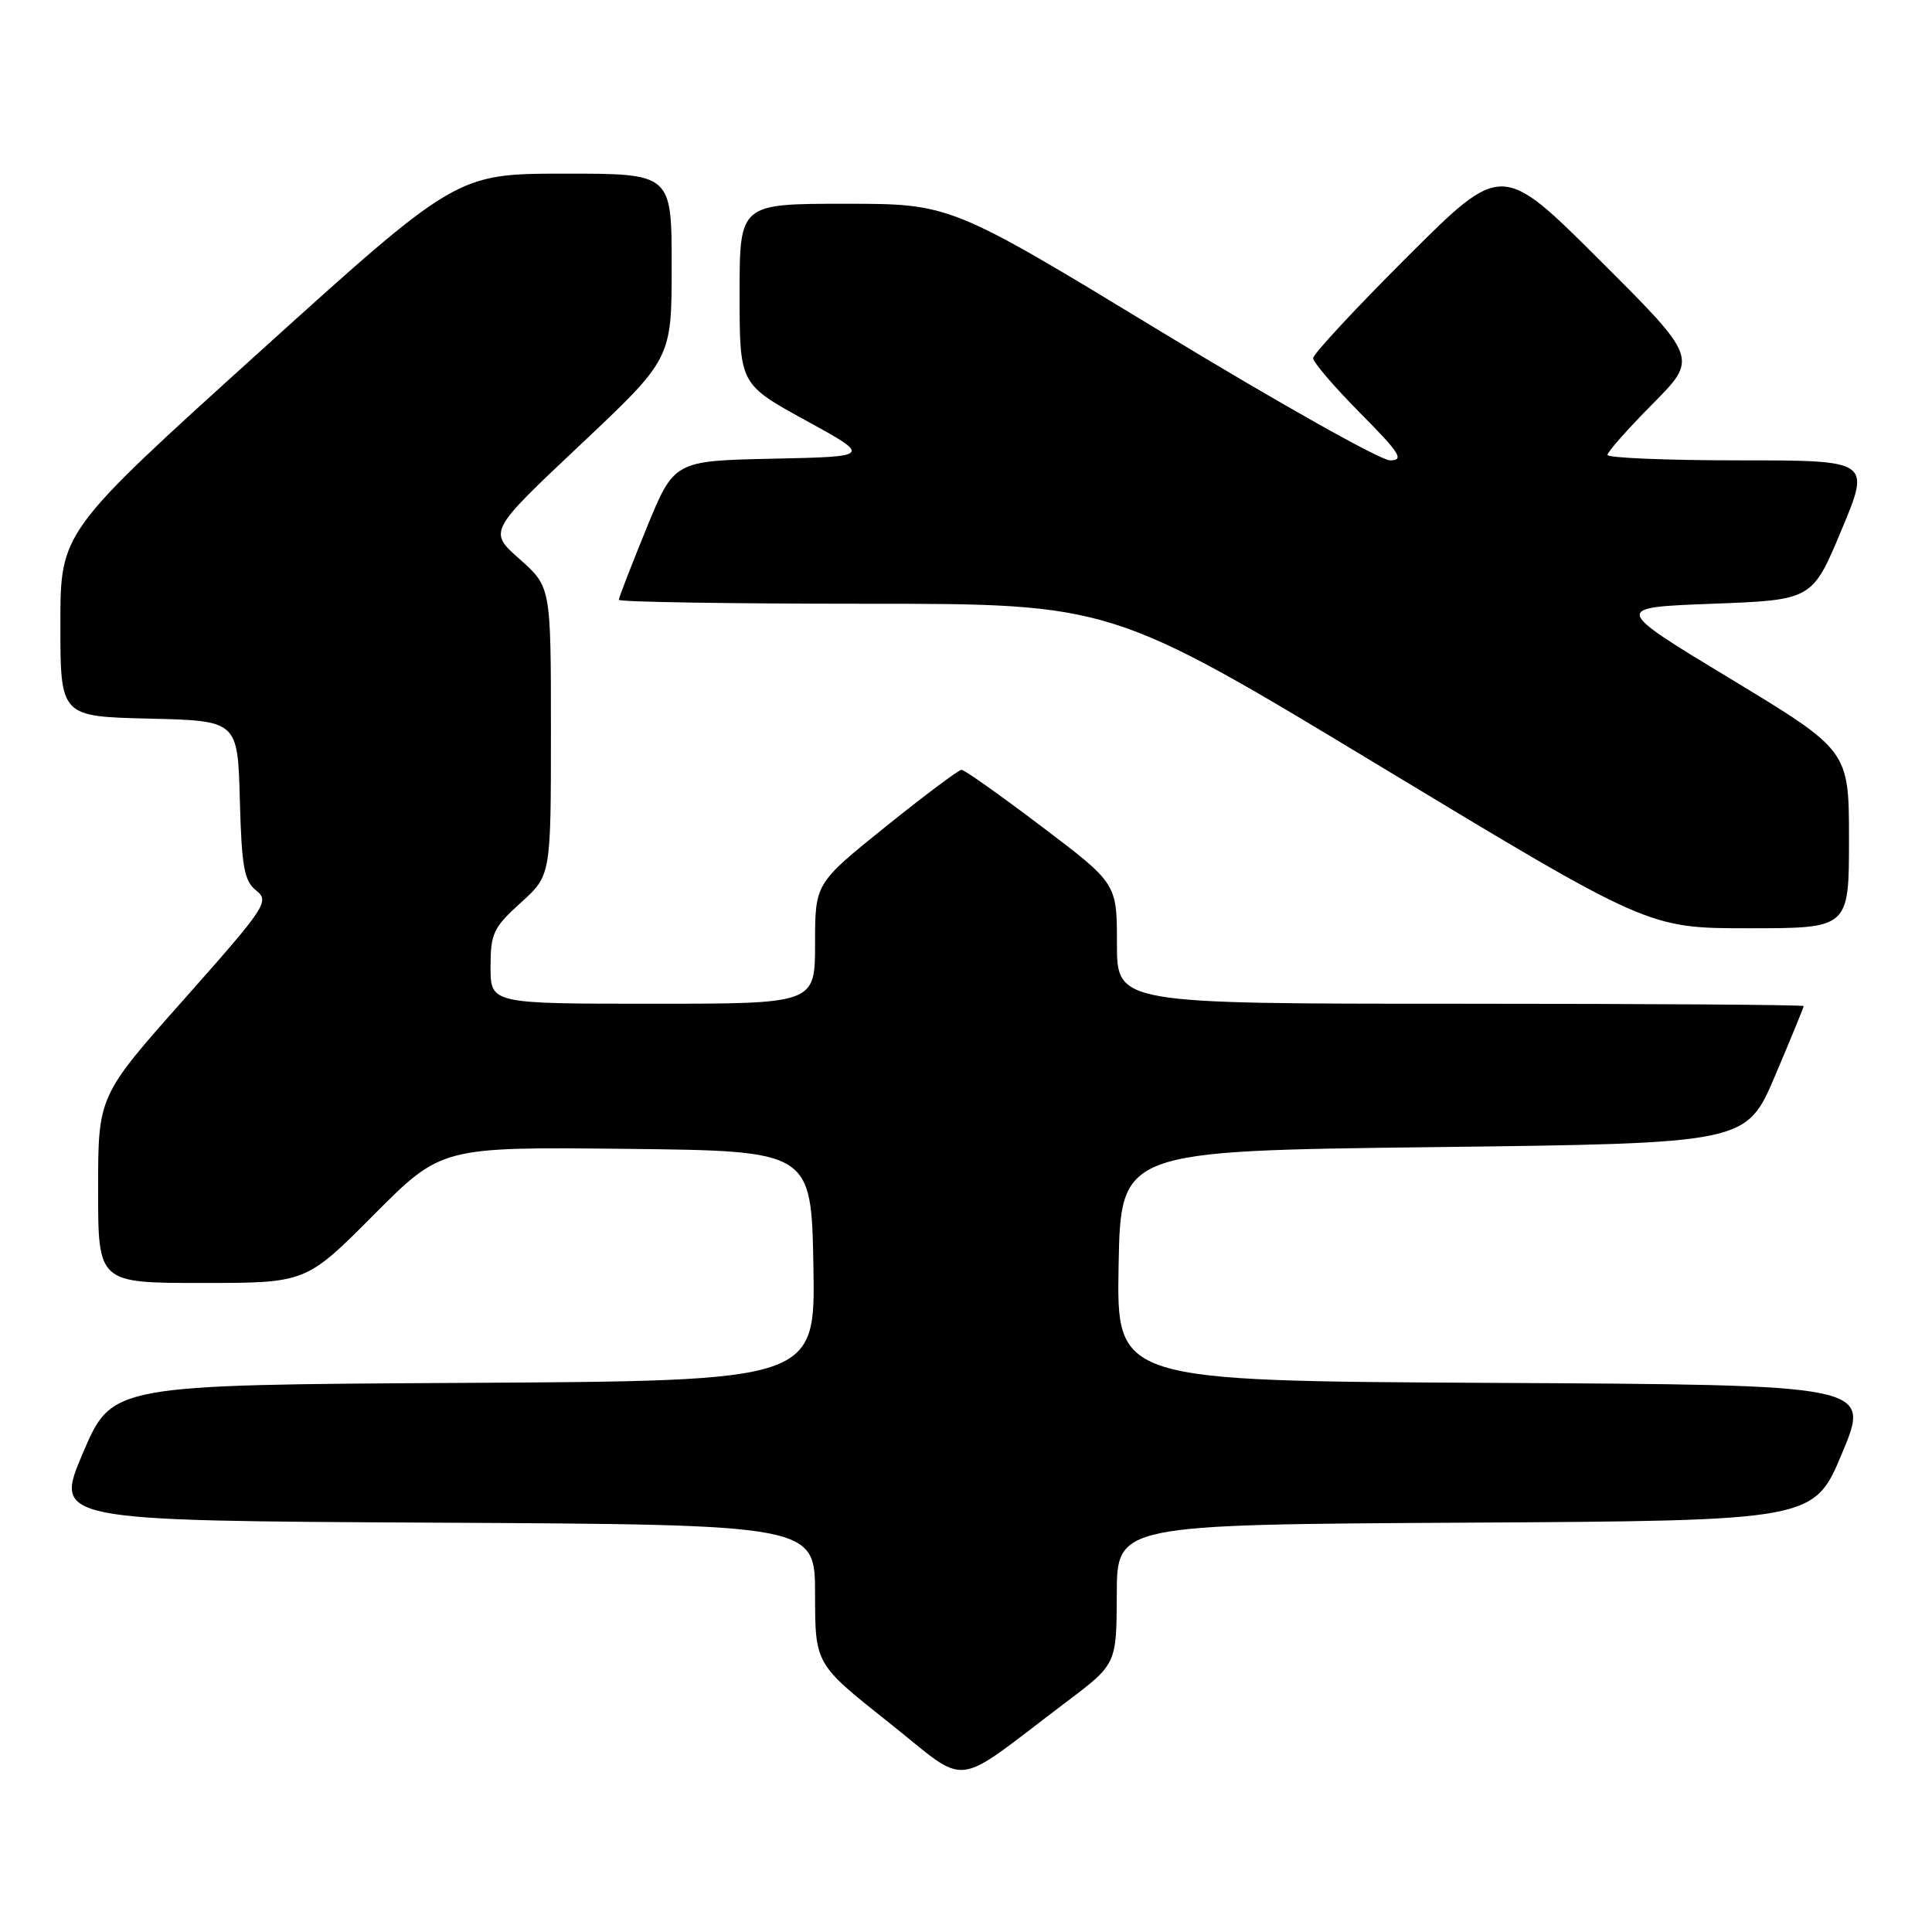 <?xml version="1.0" encoding="UTF-8" standalone="no"?>
<!DOCTYPE svg PUBLIC "-//W3C//DTD SVG 1.1//EN" "http://www.w3.org/Graphics/SVG/1.1/DTD/svg11.dtd" >
<svg xmlns="http://www.w3.org/2000/svg" xmlns:xlink="http://www.w3.org/1999/xlink" version="1.1" viewBox="0 0 256 256">
 <g >
 <path fill="currentColor"
d=" M 141.32 225.50 C 147.95 220.50 147.95 220.50 147.98 211.26 C 148.00 202.02 148.00 202.02 194.18 201.76 C 240.36 201.50 240.36 201.50 244.11 192.50 C 247.86 183.50 247.86 183.50 197.91 183.24 C 147.95 182.98 147.95 182.98 148.22 167.74 C 148.50 152.50 148.50 152.50 189.95 152.00 C 231.39 151.50 231.39 151.50 235.20 142.56 C 237.29 137.64 239.00 133.47 239.00 133.31 C 239.00 133.14 218.53 133.00 193.50 133.00 C 148.00 133.00 148.00 133.00 148.00 125.04 C 148.00 117.07 148.00 117.07 138.05 109.54 C 132.57 105.39 127.79 102.00 127.41 102.00 C 127.04 102.00 122.51 105.39 117.36 109.53 C 108.00 117.06 108.00 117.06 108.00 125.03 C 108.00 133.00 108.00 133.00 86.50 133.00 C 65.00 133.00 65.00 133.00 65.00 128.12 C 65.00 123.69 65.37 122.90 69.00 119.62 C 73.00 116.01 73.00 116.01 73.00 96.89 C 73.00 77.77 73.00 77.77 68.86 74.09 C 64.71 70.42 64.71 70.42 76.86 58.97 C 89.00 47.53 89.00 47.53 89.00 35.26 C 89.00 23.00 89.00 23.00 74.75 23.01 C 60.50 23.02 60.50 23.02 34.25 46.75 C 8.00 70.49 8.00 70.49 8.00 82.72 C 8.00 94.94 8.00 94.94 19.75 95.22 C 31.50 95.50 31.50 95.50 31.78 106.00 C 32.02 114.89 32.35 116.73 33.95 118.00 C 35.74 119.42 35.25 120.16 24.42 132.37 C 13.00 145.23 13.00 145.23 13.00 157.62 C 13.00 170.00 13.00 170.00 26.77 170.00 C 40.54 170.00 40.54 170.00 49.52 160.98 C 58.49 151.97 58.49 151.97 83.00 152.23 C 107.50 152.50 107.50 152.50 107.78 167.74 C 108.05 182.98 108.05 182.98 61.45 183.24 C 14.84 183.50 14.84 183.50 11.00 192.50 C 7.16 201.50 7.16 201.50 57.58 201.76 C 108.00 202.02 108.00 202.02 108.00 211.26 C 108.01 220.50 108.01 220.50 117.71 228.19 C 128.69 236.89 125.80 237.22 141.32 225.50 Z  M 245.00 111.22 C 245.00 99.45 245.00 99.45 229.34 89.97 C 213.68 80.50 213.68 80.50 226.91 80.00 C 240.13 79.50 240.13 79.50 244.00 70.25 C 247.87 61.00 247.87 61.00 230.44 61.00 C 220.85 61.00 213.00 60.67 213.00 60.28 C 213.00 59.88 215.70 56.83 218.99 53.51 C 224.99 47.46 224.99 47.46 211.99 34.49 C 199.00 21.53 199.00 21.53 186.50 34.00 C 179.63 40.86 174.00 46.91 174.00 47.46 C 174.00 48.00 176.80 51.27 180.22 54.72 C 185.52 60.07 186.11 61.00 184.18 61.00 C 182.94 61.00 169.33 53.35 153.94 44.00 C 125.96 27.00 125.96 27.00 111.98 27.00 C 98.00 27.00 98.00 27.00 98.00 38.95 C 98.00 50.90 98.00 50.90 106.75 55.70 C 115.50 60.50 115.50 60.50 102.41 60.78 C 89.32 61.06 89.32 61.06 85.66 70.01 C 83.65 74.93 82.00 79.19 82.00 79.48 C 82.00 79.76 96.68 80.00 114.62 80.00 C 147.25 80.00 147.25 80.00 182.83 101.50 C 218.42 123.00 218.42 123.00 231.71 123.00 C 245.00 123.00 245.00 123.00 245.00 111.22 Z "/>
</g>
</svg>